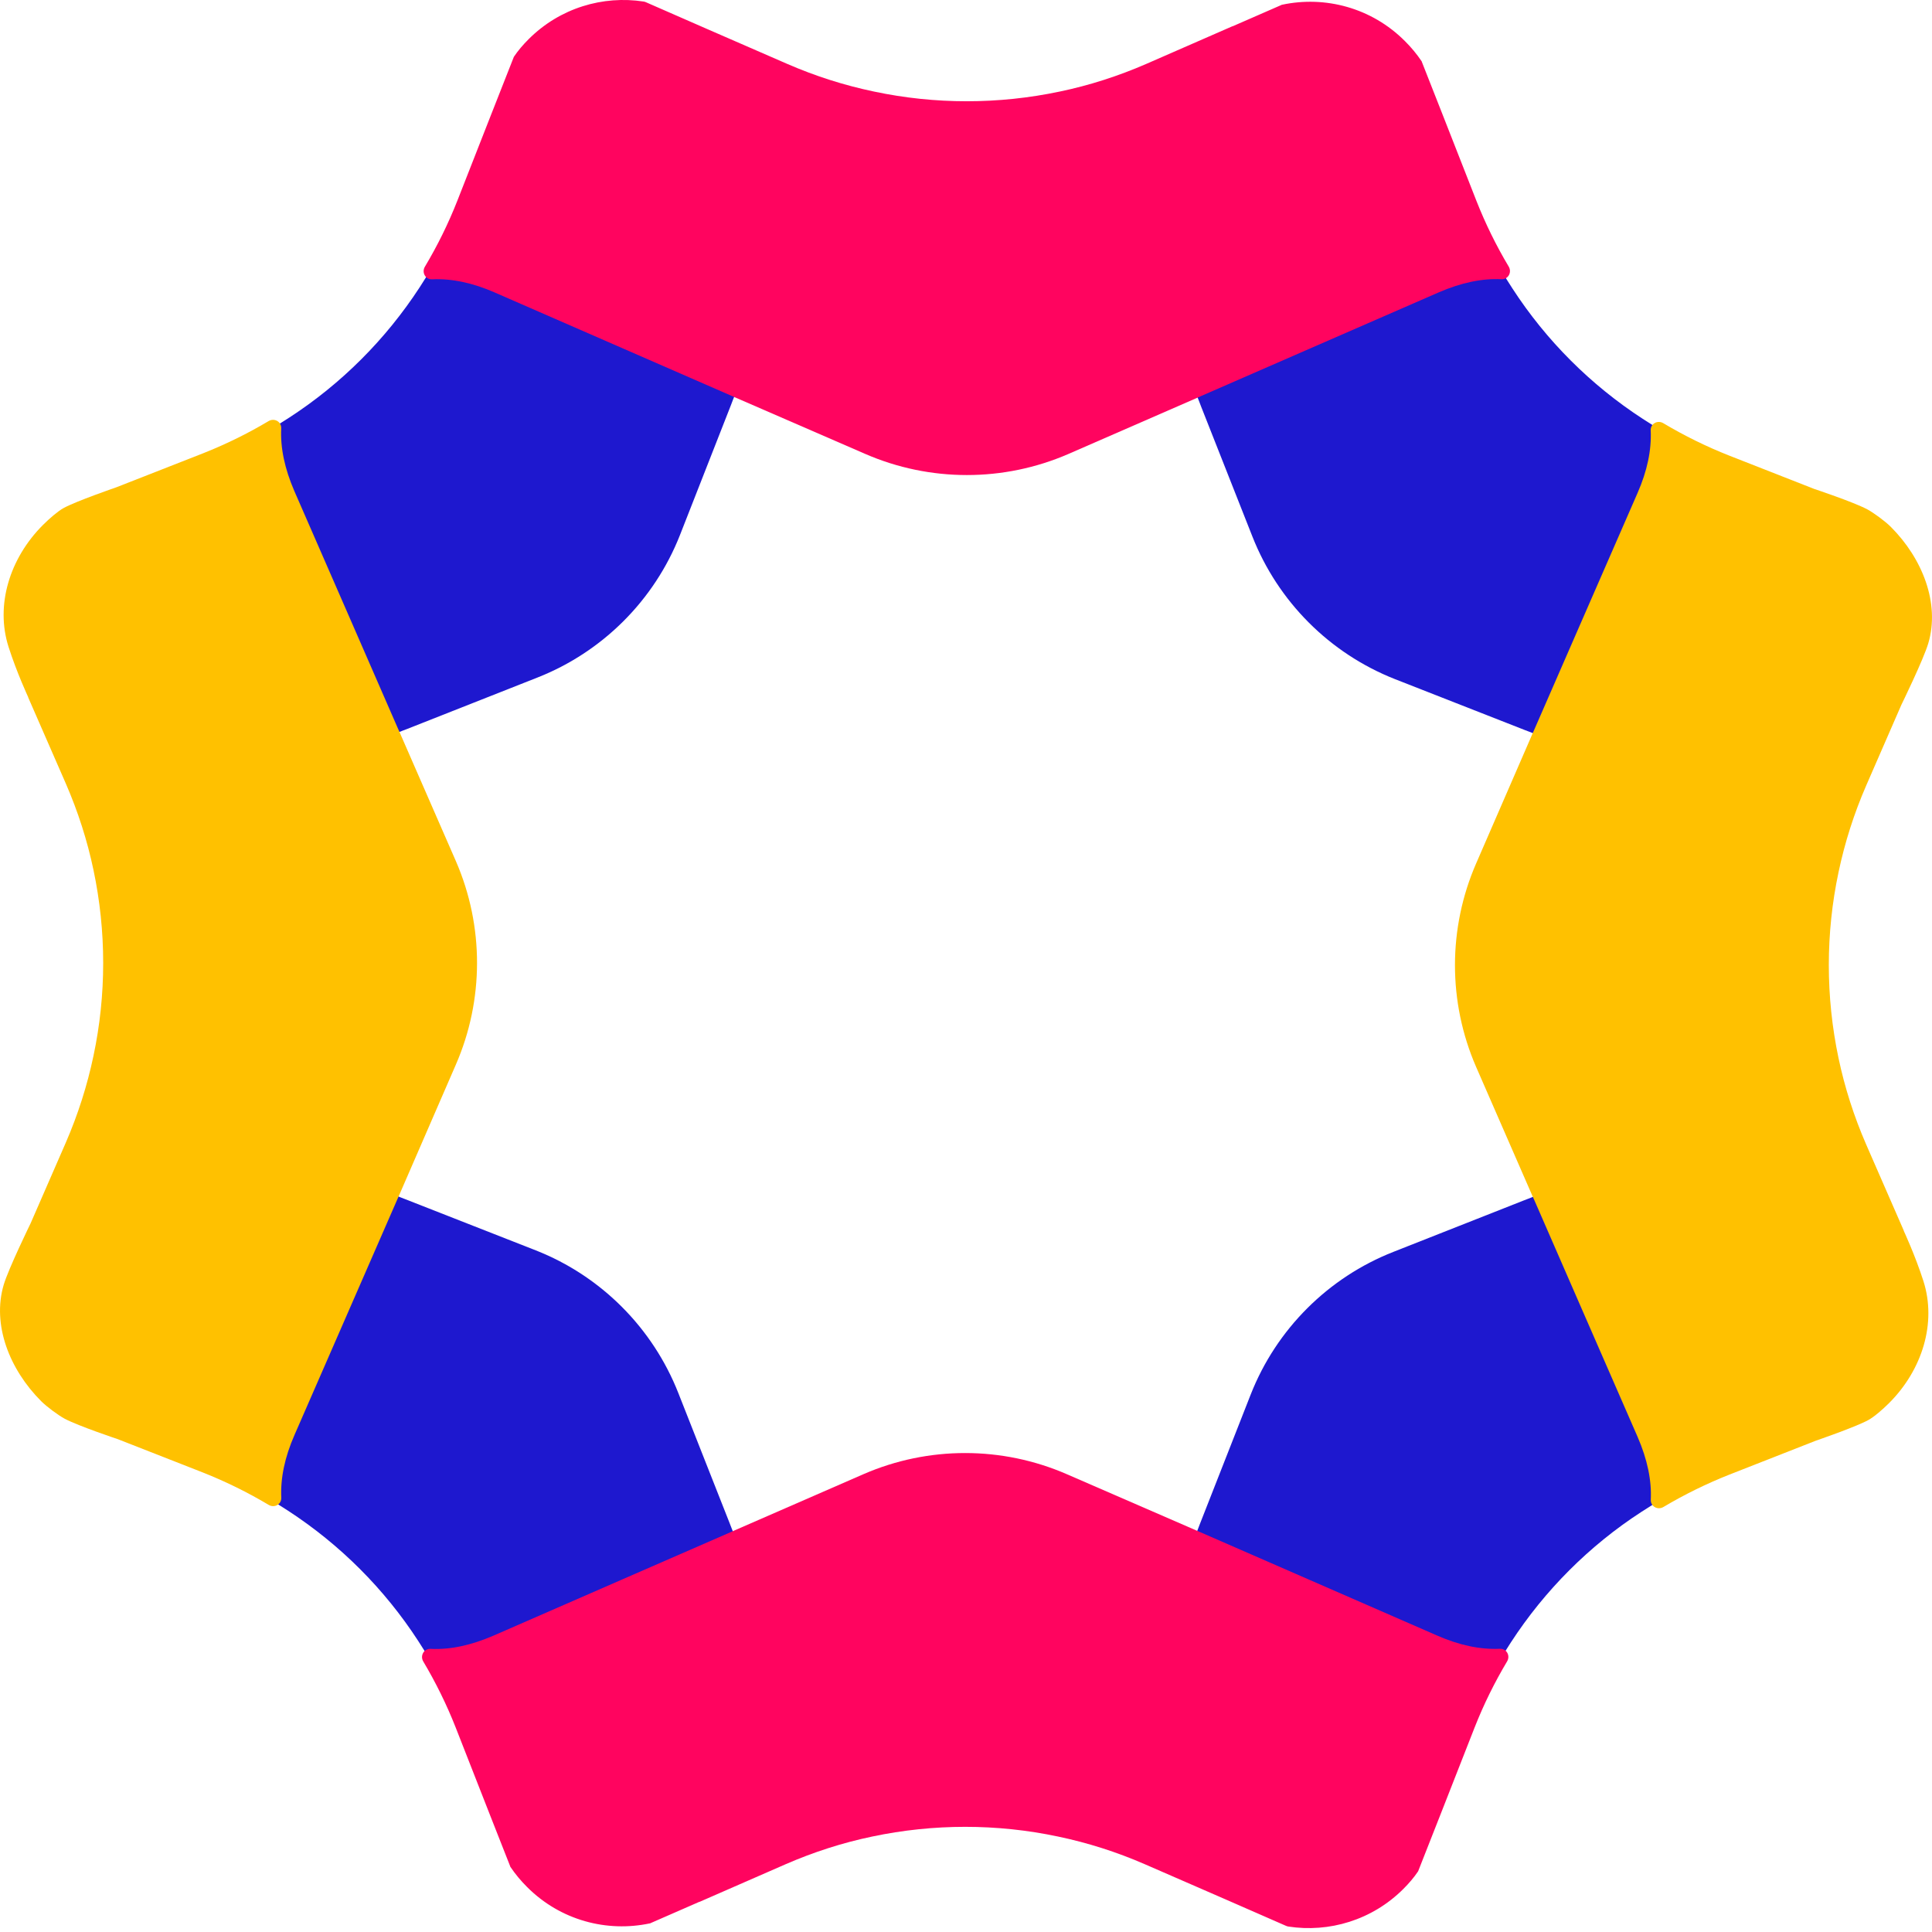 <svg width="47" height="47" viewBox="0 0 47 47" fill="none" xmlns="http://www.w3.org/2000/svg">
<path d="M19.172 1.743L17.123 0.848C17.123 0.848 16.199 0.398 15.871 0.303C15.716 0.258 15.448 0.24 15.232 0.24C14.092 0.24 13.049 0.796 12.566 1.733C12.266 2.314 12.044 2.928 12.044 2.928C12.044 2.928 12.039 2.928 12.039 2.933L11.213 5.041C10.943 5.729 10.609 6.377 10.211 6.987C9.385 8.255 8.304 9.336 7.041 10.156C6.432 10.554 5.778 10.893 5.091 11.164L3.116 11.94C3.116 11.94 1.963 12.337 1.607 12.53C0.725 13.008 0.26 14.073 0.261 15.154C0.261 15.341 0.31 15.686 0.364 15.858C0.477 16.222 0.918 17.105 0.918 17.105L1.798 19.119C2.093 19.798 2.314 20.496 2.466 21.207C2.785 20.716 3.297 20.323 4.003 20.047L7.149 18.814L9.803 17.772L9.906 17.733L13.071 16.484C14.658 15.86 15.916 14.602 16.54 13.02L17.784 9.849L17.823 9.746L18.865 7.092L20.099 3.947C20.379 3.24 20.767 2.724 21.263 2.408C20.547 2.259 19.85 2.038 19.172 1.743Z" fill="#1E18CF"/>
<path d="M45.206 19.153L46.1 17.104L46.646 15.851L46.651 15.846L46.651 15.841C46.69 15.635 46.71 15.428 46.71 15.212C46.71 14.072 46.12 13.075 45.236 12.499C45.236 12.494 45.231 12.494 45.231 12.494L45.226 12.494L44.022 12.022C44.022 12.022 44.022 12.017 44.017 12.017L41.909 11.192C41.221 10.921 40.573 10.587 39.963 10.189C38.695 9.364 37.614 8.283 36.794 7.019C36.395 6.41 36.056 5.756 35.786 5.069L35.01 3.094L34.42 1.585C33.834 0.769 32.877 0.238 31.796 0.239C31.608 0.239 31.422 0.253 31.245 0.288L29.845 0.897L27.831 1.776C27.152 2.071 26.454 2.292 25.742 2.444C26.233 2.763 26.627 3.275 26.902 3.982L28.136 7.127L29.178 9.781L29.217 9.884L30.466 13.049C31.09 14.636 32.348 15.894 33.93 16.519L37.1 17.762L37.203 17.801L39.857 18.843L43.003 20.077C43.71 20.357 44.226 20.746 44.54 21.242C44.69 20.529 44.911 19.832 45.206 19.153Z" fill="#1E18CF"/>
<path d="M27.796 45.195L29.845 46.09C29.845 46.09 30.77 46.541 31.098 46.635C31.252 46.68 31.52 46.699 31.736 46.699C32.877 46.699 33.919 46.142 34.403 45.205C34.702 44.624 34.925 44.01 34.925 44.01C34.925 44.01 34.93 44.01 34.93 44.005L35.755 41.897C36.025 41.209 36.359 40.561 36.758 39.951C37.583 38.683 38.664 37.602 39.927 36.782C40.537 36.384 41.19 36.045 41.878 35.774L43.853 34.998C43.853 34.998 45.005 34.601 45.361 34.408C46.243 33.93 46.708 32.865 46.708 31.784C46.708 31.597 46.658 31.252 46.605 31.08C46.491 30.716 46.05 29.833 46.05 29.833L45.171 27.819C44.875 27.141 44.655 26.442 44.503 25.731C44.183 26.222 43.671 26.615 42.965 26.891L39.82 28.125L37.166 29.166L37.062 29.206L33.898 30.454C32.31 31.078 31.052 32.336 30.428 33.919L29.184 37.089L29.145 37.192L28.104 39.846L26.87 42.991C26.59 43.699 26.201 44.215 25.704 44.529C26.42 44.679 27.117 44.901 27.796 45.195Z" fill="#1E18CF"/>
<path d="M1.761 27.785L0.867 29.833L0.321 31.086L0.316 31.091L0.316 31.096C0.277 31.302 0.257 31.509 0.257 31.726C0.257 32.866 0.847 33.863 1.731 34.438C1.731 34.443 1.736 34.443 1.736 34.443L1.742 34.443L2.945 34.916C2.945 34.916 2.945 34.921 2.951 34.921L5.058 35.746C5.746 36.017 6.395 36.35 7.004 36.749C8.272 37.574 9.353 38.655 10.173 39.918C10.572 40.528 10.911 41.181 11.181 41.869L11.958 43.844L12.547 45.352C13.133 46.168 14.091 46.7 15.171 46.699C15.359 46.699 15.545 46.684 15.722 46.65L17.122 46.041L19.137 45.162C19.815 44.866 20.513 44.646 21.225 44.494C20.734 44.174 20.34 43.663 20.065 42.956L18.831 39.811L17.79 37.157L17.75 37.054L16.502 33.889C15.877 32.301 14.619 31.043 13.037 30.419L9.867 29.176L9.764 29.136L7.11 28.095L3.965 26.861C3.257 26.581 2.741 26.192 2.427 25.696C2.277 26.409 2.056 27.107 1.761 27.785Z" fill="#1E18CF"/>
<path d="M4.929 11.032L2.829 11.855C2.829 11.855 1.848 12.193 1.546 12.36C1.405 12.438 1.2 12.616 1.045 12.771C0.232 13.584 -0.115 14.724 0.208 15.737C0.409 16.366 0.687 16.962 0.687 16.962C0.687 16.962 0.683 16.965 0.687 16.969L1.601 19.061C1.898 19.745 2.123 20.445 2.274 21.164C2.589 22.657 2.589 24.199 2.274 25.686C2.123 26.404 1.898 27.112 1.601 27.796L0.745 29.759C0.745 29.759 0.206 30.863 0.09 31.256C-0.197 32.227 0.231 33.316 1.002 34.087C1.135 34.22 1.418 34.431 1.578 34.516C1.919 34.695 2.864 35.01 2.864 35.01L4.929 35.819C5.49 36.041 6.026 36.305 6.537 36.61C6.677 36.693 6.852 36.595 6.843 36.432C6.821 35.962 6.926 35.452 7.164 34.909L8.527 31.786L9.677 29.151L9.722 29.049L11.089 25.901C11.776 24.325 11.776 22.53 11.093 20.955L9.719 17.808L9.673 17.705L8.524 15.07L7.161 11.947C6.925 11.402 6.818 10.893 6.841 10.422C6.849 10.258 6.674 10.161 6.534 10.244C6.024 10.548 5.489 10.811 4.929 11.032Z" fill="#FFC100"/>
<path d="M35.915 4.881L35.092 2.782L34.587 1.499L34.587 1.492L34.583 1.489C34.465 1.314 34.331 1.152 34.176 0.998C33.363 0.184 32.231 -0.107 31.19 0.115C31.187 0.111 31.183 0.115 31.183 0.115L31.18 0.118L29.985 0.64C29.985 0.64 29.981 0.637 29.978 0.64L27.885 1.555C27.202 1.852 26.501 2.077 25.782 2.227C24.289 2.542 22.747 2.542 21.261 2.227C20.542 2.077 19.835 1.852 19.15 1.554L17.187 0.699L15.718 0.056C15.699 0.047 15.681 0.042 15.66 0.038C14.67 -0.115 13.621 0.191 12.858 0.955C12.725 1.088 12.602 1.231 12.501 1.382L11.937 2.815L11.127 4.88C10.906 5.442 10.641 5.978 10.336 6.489C10.253 6.628 10.351 6.804 10.514 6.795C10.985 6.773 11.495 6.878 12.037 7.116L15.16 8.479L17.795 9.629L17.898 9.674L21.045 11.041C22.622 11.728 24.416 11.728 25.991 11.044L29.139 9.671L29.241 9.625L31.876 8.475L34.999 7.113C35.544 6.877 36.053 6.769 36.525 6.793C36.688 6.801 36.786 6.626 36.703 6.486C36.399 5.977 36.136 5.442 35.915 4.881Z" fill="#FF045F"/>
<path d="M42.071 35.873L44.171 35.049C44.171 35.049 45.152 34.712 45.454 34.544C45.595 34.466 45.8 34.288 45.955 34.134C46.768 33.321 47.115 32.18 46.792 31.167C46.591 30.539 46.313 29.943 46.313 29.943C46.313 29.943 46.316 29.939 46.313 29.936L45.399 27.843C45.102 27.16 44.877 26.459 44.726 25.741C44.411 24.247 44.411 22.705 44.726 21.219C44.877 20.5 45.102 19.793 45.4 19.108L46.255 17.146C46.255 17.146 46.795 16.041 46.91 15.649C47.197 14.678 46.769 13.588 45.998 12.817C45.865 12.684 45.582 12.474 45.422 12.389C45.081 12.209 44.136 11.895 44.136 11.895L42.071 11.085C41.51 10.864 40.974 10.599 40.463 10.295C40.323 10.211 40.148 10.309 40.157 10.472C40.179 10.943 40.074 11.453 39.836 11.995L38.473 15.118L37.323 17.754L37.278 17.856L35.911 21.003C35.224 22.58 35.224 24.375 35.907 25.949L37.281 29.097L37.327 29.199L38.476 31.834L39.839 34.957C40.075 35.502 40.182 36.012 40.159 36.483C40.151 36.646 40.326 36.744 40.466 36.661C40.977 36.358 41.512 36.094 42.071 35.873Z" fill="#FFC100"/>
<path d="M11.085 42.024L11.908 44.123L12.413 45.406L12.413 45.413L12.417 45.416C12.535 45.591 12.669 45.753 12.824 45.907C13.637 46.721 14.769 47.012 15.81 46.79C15.813 46.794 15.817 46.79 15.817 46.79L15.82 46.787L17.015 46.265C17.015 46.265 17.019 46.268 17.022 46.265L19.115 45.35C19.798 45.053 20.499 44.828 21.218 44.678C22.711 44.363 24.253 44.363 25.739 44.678C26.458 44.828 27.165 45.053 27.85 45.351L29.813 46.206L31.282 46.849C31.301 46.858 31.32 46.863 31.34 46.867C32.33 47.02 33.379 46.714 34.142 45.95C34.275 45.817 34.398 45.674 34.499 45.523L35.063 44.09L35.873 42.025C36.094 41.463 36.359 40.927 36.664 40.416C36.747 40.276 36.649 40.101 36.486 40.11C36.015 40.132 35.505 40.027 34.963 39.789L31.84 38.426L29.205 37.276L29.102 37.231L25.955 35.864C24.378 35.177 22.584 35.177 21.009 35.861L17.861 37.234L17.759 37.28L15.124 38.429L12.001 39.792C11.456 40.028 10.947 40.136 10.475 40.112C10.312 40.104 10.214 40.279 10.297 40.419C10.6 40.929 10.864 41.463 11.085 42.024Z" fill="#FF045F"/>
</svg>
